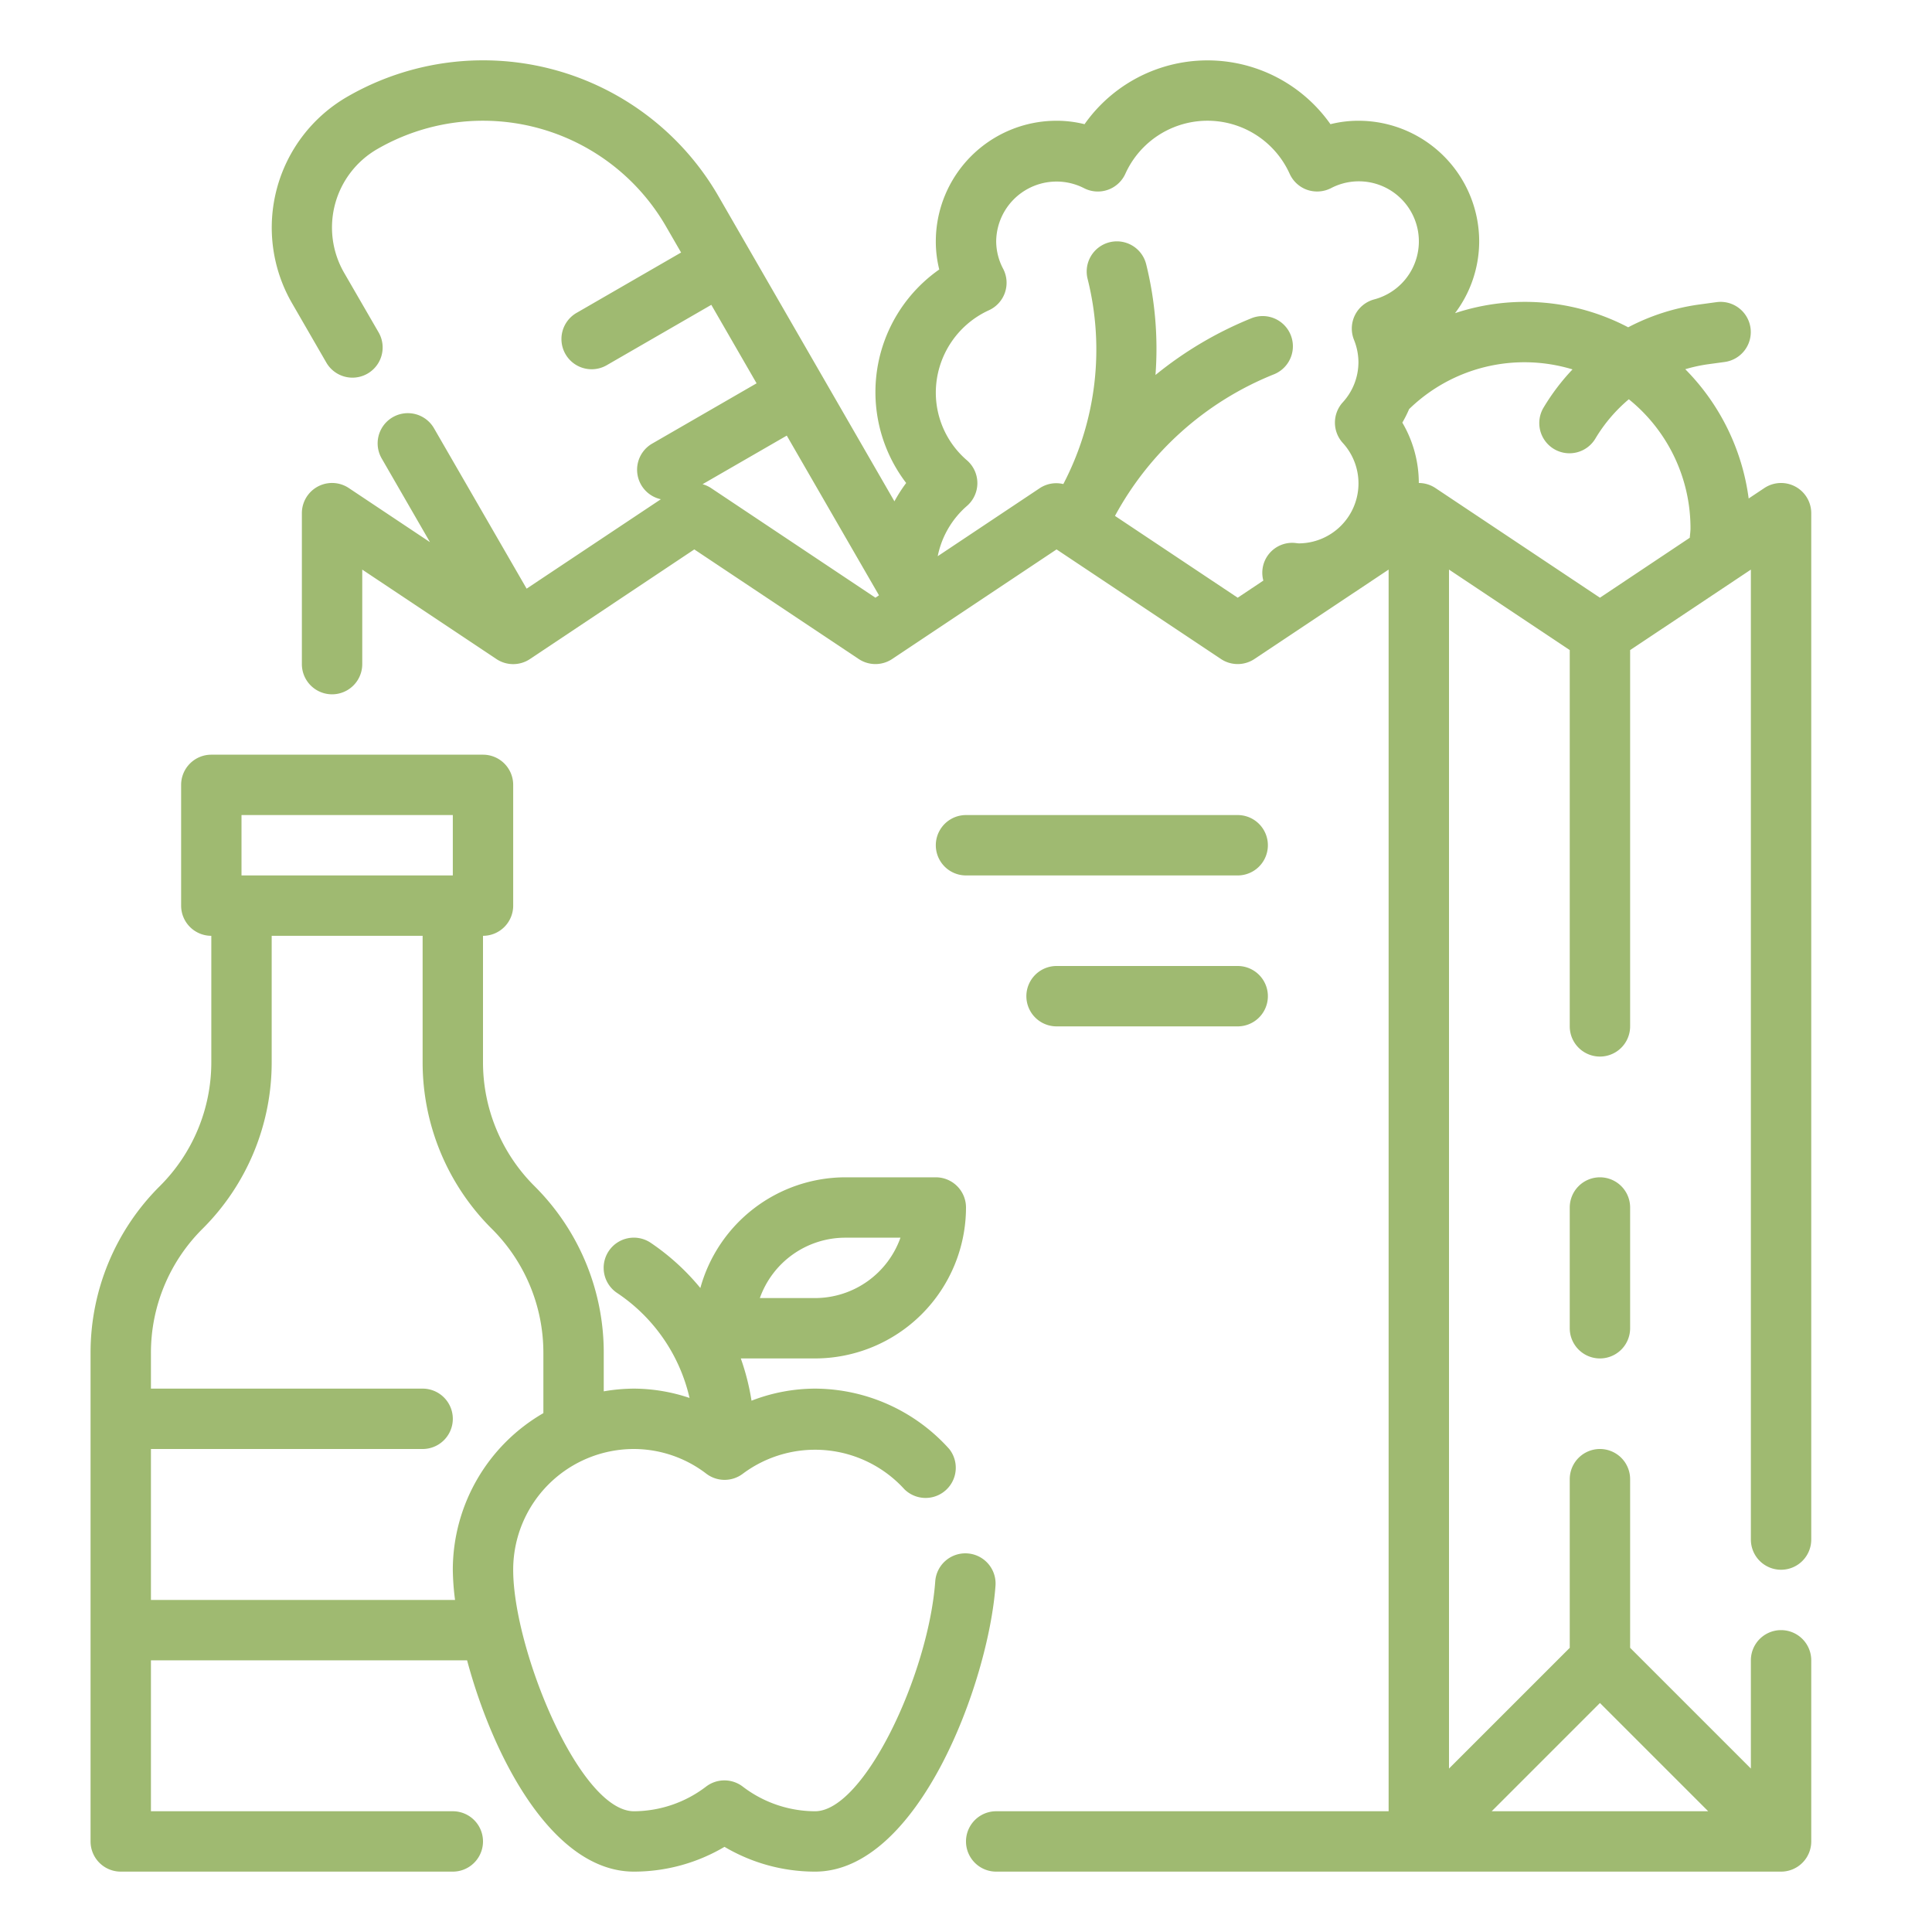 <?xml version="1.0"?>
<svg fill="#9fba71" xmlns="http://www.w3.org/2000/svg" viewBox="0 0 64 64" width="512" height="512"><g id="Outline"><g><path d="M59,52a1,1,0,0,0,1-1V17a1,1,0,0,0-1.555-.832l-.518.345a7.477,7.477,0,0,0-2.1-4.282,5.13,5.13,0,0,1,.734-.162l.571-.078a1,1,0,1,0-.27-1.982l-.572.078a7.17,7.17,0,0,0-2.354.755,7.363,7.363,0,0,0-5.736-.468A3.959,3.959,0,0,0,49,8a4,4,0,0,0-4-4,3.814,3.814,0,0,0-.927.114,4.981,4.981,0,0,0-8.146,0A3.82,3.82,0,0,0,35,4a4,4,0,0,0-4,4,3.814,3.814,0,0,0,.114.927A4.96,4.96,0,0,0,30.018,16a5.083,5.083,0,0,0-.389.607L24.8,8.234h0L23.8,6.5A9,9,0,0,0,11.5,3.207a5.006,5.006,0,0,0-1.83,6.83l1.143,1.979a1,1,0,0,0,1.732-1L11.4,9.037a3,3,0,0,1,1.1-4.1A7,7,0,0,1,22.062,7.5l.5.865-3.463,2a1,1,0,0,0,1,1.733l3.464-2,1.5,2.6-3.464,2a1,1,0,0,0,.293,1.84L17.445,19.5l-3.068-5.313a1,1,0,1,0-1.733,1l1.6,2.773-2.691-1.794A1,1,0,0,0,10,17v5a1,1,0,0,0,2,0V18.869l4.445,2.963a1,1,0,0,0,1.11,0L23,18.2l5.445,3.63a1,1,0,0,0,1.11,0L35,18.2l5.445,3.63a1,1,0,0,0,1.11,0L46,18.868V60H33a1,1,0,0,0,0,2H59a1,1,0,0,0,1-1V55a1,1,0,0,0-2,0v3.586l-4-4V49a1,1,0,0,0-2,0v5.586l-4,4V18.868l4,2.667V34a1,1,0,0,0,2,0V21.535l4-2.666V51A1,1,0,0,0,59,52ZM52.092,12.237a7.216,7.216,0,0,0-.949,1.248,1,1,0,1,0,1.714,1.03,5.156,5.156,0,0,1,1.1-1.289A5.489,5.489,0,0,1,56,17.5c0,.107-.017.209-.024.314L53,19.8l-5.445-3.63A1,1,0,0,0,47,16h0a3.949,3.949,0,0,0-.546-2,4.077,4.077,0,0,0,.225-.448,5.476,5.476,0,0,1,5.413-1.315ZM23.555,16.168a.982.982,0,0,0-.282-.128l2.79-1.61,3.054,5.29L29,19.8ZM41,19.8l-4.065-2.71A10.377,10.377,0,0,1,42.2,12.4a1,1,0,1,0-.744-1.858,12.363,12.363,0,0,0-3.179,1.88,11.639,11.639,0,0,0-.307-3.663,1,1,0,1,0-1.94.486,9.624,9.624,0,0,1-.806,6.79.993.993,0,0,0-.779.135l-3.382,2.255a2.981,2.981,0,0,1,.975-1.671,1,1,0,0,0,0-1.5A2.959,2.959,0,0,1,31,13a3.007,3.007,0,0,1,1.76-2.723,1,1,0,0,0,.473-1.368A1.966,1.966,0,0,1,33,8a2,2,0,0,1,2.909-1.767,1,1,0,0,0,1.368-.473,2.986,2.986,0,0,1,5.446,0,1,1,0,0,0,.583.53,1.012,1.012,0,0,0,.785-.057,1.989,1.989,0,1,1,1.428,3.686,1,1,0,0,0-.667,1.337A2,2,0,0,1,45,12a1.974,1.974,0,0,1-.522,1.331,1,1,0,0,0,0,1.338A1.987,1.987,0,0,1,43.029,18c-.026,0-.132-.015-.157-.016a.991.991,0,0,0-1.022,1.249ZM53,56.414,56.586,60H49.414Z"/><path d="M53,39a1,1,0,0,0-1,1v4a1,1,0,0,0,2,0V40A1,1,0,0,0,53,39Z"/><path d="M32.052,51.459a1,1,0,0,0-1.071.925C30.757,55.46,28.622,60,27,60a3.958,3.958,0,0,1-2.4-.82,1,1,0,0,0-1.206,0A3.958,3.958,0,0,1,21,60c-1.8,0-4-5.356-4-8a4,4,0,0,1,4-4,3.958,3.958,0,0,1,2.4.82,1,1,0,0,0,1.206,0,4,4,0,0,1,5.355.515A1,1,0,0,0,31.445,48,6,6,0,0,0,27,46a5.848,5.848,0,0,0-2.105.4A7.805,7.805,0,0,0,24.54,45H27a5.006,5.006,0,0,0,5-5,1,1,0,0,0-1-1H28a4.993,4.993,0,0,0-4.8,3.667,7.711,7.711,0,0,0-1.648-1.5,1,1,0,1,0-1.11,1.664,5.714,5.714,0,0,1,2.4,3.478A5.84,5.84,0,0,0,21,46a6,6,0,0,0-1,.09V44.829a7.778,7.778,0,0,0-2.293-5.536A5.789,5.789,0,0,1,16,35.171V31a1,1,0,0,0,1-1V26a1,1,0,0,0-1-1H7a1,1,0,0,0-1,1v4a1,1,0,0,0,1,1v4.171a5.789,5.789,0,0,1-1.707,4.122A7.778,7.778,0,0,0,3,44.829V61a1,1,0,0,0,1,1H15a1,1,0,0,0,0-2H5V55H15.473c.855,3.194,2.825,7,5.527,7a5.893,5.893,0,0,0,3-.821A5.89,5.89,0,0,0,27,62c3.42,0,5.742-6.256,5.977-9.47A1,1,0,0,0,32.052,51.459ZM28,41h1.829A3.006,3.006,0,0,1,27,43H25.171A3.006,3.006,0,0,1,28,41ZM8,27h7v2H8ZM5,53V48h9a1,1,0,0,0,0-2H5V44.829a5.789,5.789,0,0,1,1.707-4.122A7.778,7.778,0,0,0,9,35.171V31h5v4.171a7.774,7.774,0,0,0,2.293,5.536A5.789,5.789,0,0,1,18,44.829v1.983A6,6,0,0,0,15,52a8.407,8.407,0,0,0,.074,1Z"/><path d="M41,27H32a1,1,0,0,0,0,2h9a1,1,0,0,0,0-2Z"/><path d="M41,32H35a1,1,0,0,0,0,2h6a1,1,0,0,0,0-2Z"/></g></g></svg>
